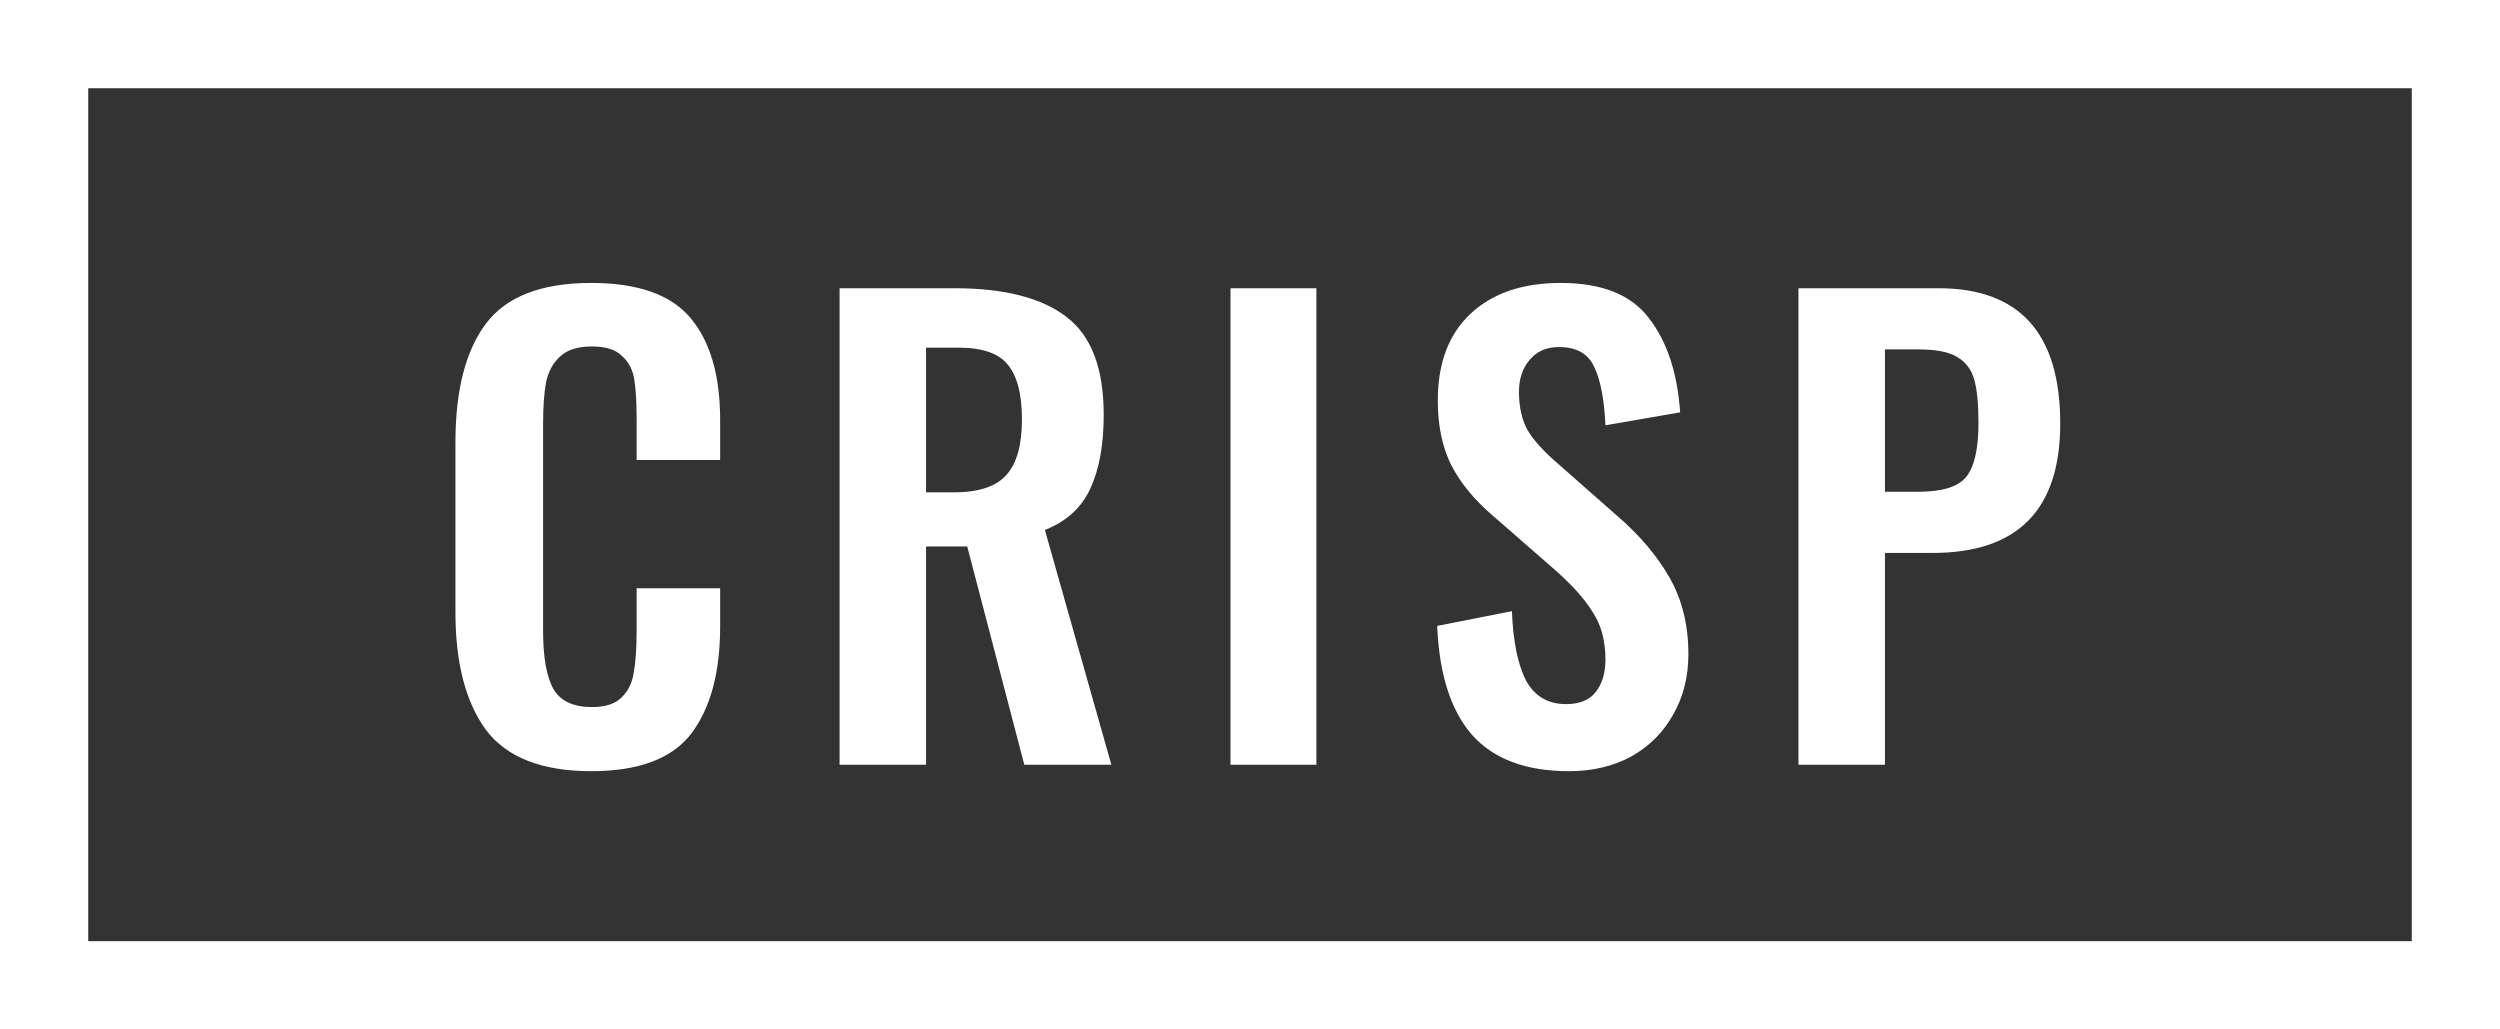 <svg width="85" height="35" viewBox="0 0 85 35" fill="none" xmlns="http://www.w3.org/2000/svg">
<rect x="0" y="0" width="85" height="35" fill="#333333" stroke="none"/>
<rect x="1.5" y="1.5" width="82" height="32" stroke="white" stroke-width="3"/>
<path d="M20.105 26.22C18.425 26.22 17.232 25.753 16.525 24.82C15.832 23.873 15.485 22.54 15.485 20.82V15.04C15.485 13.267 15.832 11.92 16.525 11C17.219 10.08 18.412 9.62 20.105 9.62C21.692 9.62 22.819 10.02 23.485 10.82C24.152 11.62 24.485 12.773 24.485 14.28V15.64H21.645V14.24C21.645 13.667 21.619 13.22 21.565 12.9C21.512 12.567 21.372 12.3 21.145 12.1C20.932 11.887 20.592 11.78 20.125 11.78C19.645 11.78 19.285 11.893 19.045 12.12C18.805 12.333 18.645 12.627 18.565 13C18.499 13.36 18.465 13.833 18.465 14.42V21.44C18.465 22.36 18.585 23.027 18.825 23.44C19.065 23.84 19.499 24.04 20.125 24.04C20.579 24.04 20.912 23.933 21.125 23.72C21.352 23.507 21.492 23.227 21.545 22.88C21.612 22.52 21.645 22.047 21.645 21.46V20H24.485V21.3C24.485 22.86 24.159 24.073 23.505 24.94C22.852 25.793 21.719 26.22 20.105 26.22ZM28.546 9.8H32.446C34.153 9.8 35.426 10.127 36.266 10.78C37.106 11.42 37.526 12.527 37.526 14.1C37.526 15.127 37.373 15.967 37.066 16.62C36.773 17.26 36.26 17.727 35.526 18.02L37.786 26H34.826L32.886 18.58H31.486V26H28.546V9.8ZM32.426 16.74C33.266 16.74 33.859 16.547 34.206 16.16C34.566 15.773 34.746 15.14 34.746 14.26C34.746 13.407 34.586 12.787 34.266 12.4C33.959 12.013 33.4 11.82 32.586 11.82H31.486V16.74H32.426ZM41.837 9.8H44.757V26H41.837V9.8ZM53.345 26.22C51.878 26.22 50.778 25.807 50.045 24.98C49.325 24.153 48.932 22.92 48.865 21.28L51.405 20.78C51.445 21.807 51.605 22.593 51.885 23.14C52.178 23.673 52.632 23.94 53.245 23.94C53.698 23.94 54.032 23.807 54.245 23.54C54.472 23.26 54.585 22.887 54.585 22.42C54.585 21.78 54.438 21.24 54.145 20.8C53.865 20.347 53.418 19.853 52.805 19.32L50.765 17.54C50.138 17.007 49.665 16.433 49.345 15.82C49.038 15.207 48.885 14.473 48.885 13.62C48.885 12.353 49.252 11.373 49.985 10.68C50.732 9.973 51.758 9.62 53.065 9.62C54.465 9.62 55.465 10.02 56.065 10.82C56.678 11.607 57.032 12.673 57.125 14.02L54.585 14.46C54.545 13.58 54.418 12.92 54.205 12.48C54.005 12.027 53.605 11.8 53.005 11.8C52.578 11.8 52.245 11.947 52.005 12.24C51.765 12.52 51.645 12.88 51.645 13.32C51.645 13.84 51.745 14.28 51.945 14.64C52.158 14.987 52.498 15.36 52.965 15.76L54.985 17.54C55.745 18.193 56.338 18.893 56.765 19.64C57.192 20.387 57.405 21.253 57.405 22.24C57.405 23.013 57.232 23.7 56.885 24.3C56.552 24.9 56.078 25.373 55.465 25.72C54.852 26.053 54.145 26.22 53.345 26.22ZM61.148 9.8H65.908C68.668 9.8 70.048 11.333 70.048 14.4C70.048 17.333 68.601 18.8 65.708 18.8H64.088V26H61.148V9.8ZM65.228 16.72C66.028 16.72 66.568 16.553 66.848 16.22C67.128 15.873 67.268 15.26 67.268 14.38C67.268 13.74 67.221 13.253 67.128 12.92C67.034 12.573 66.841 12.313 66.548 12.14C66.268 11.967 65.828 11.88 65.228 11.88H64.088V16.72H65.228Z" fill="white"/>
</svg>
